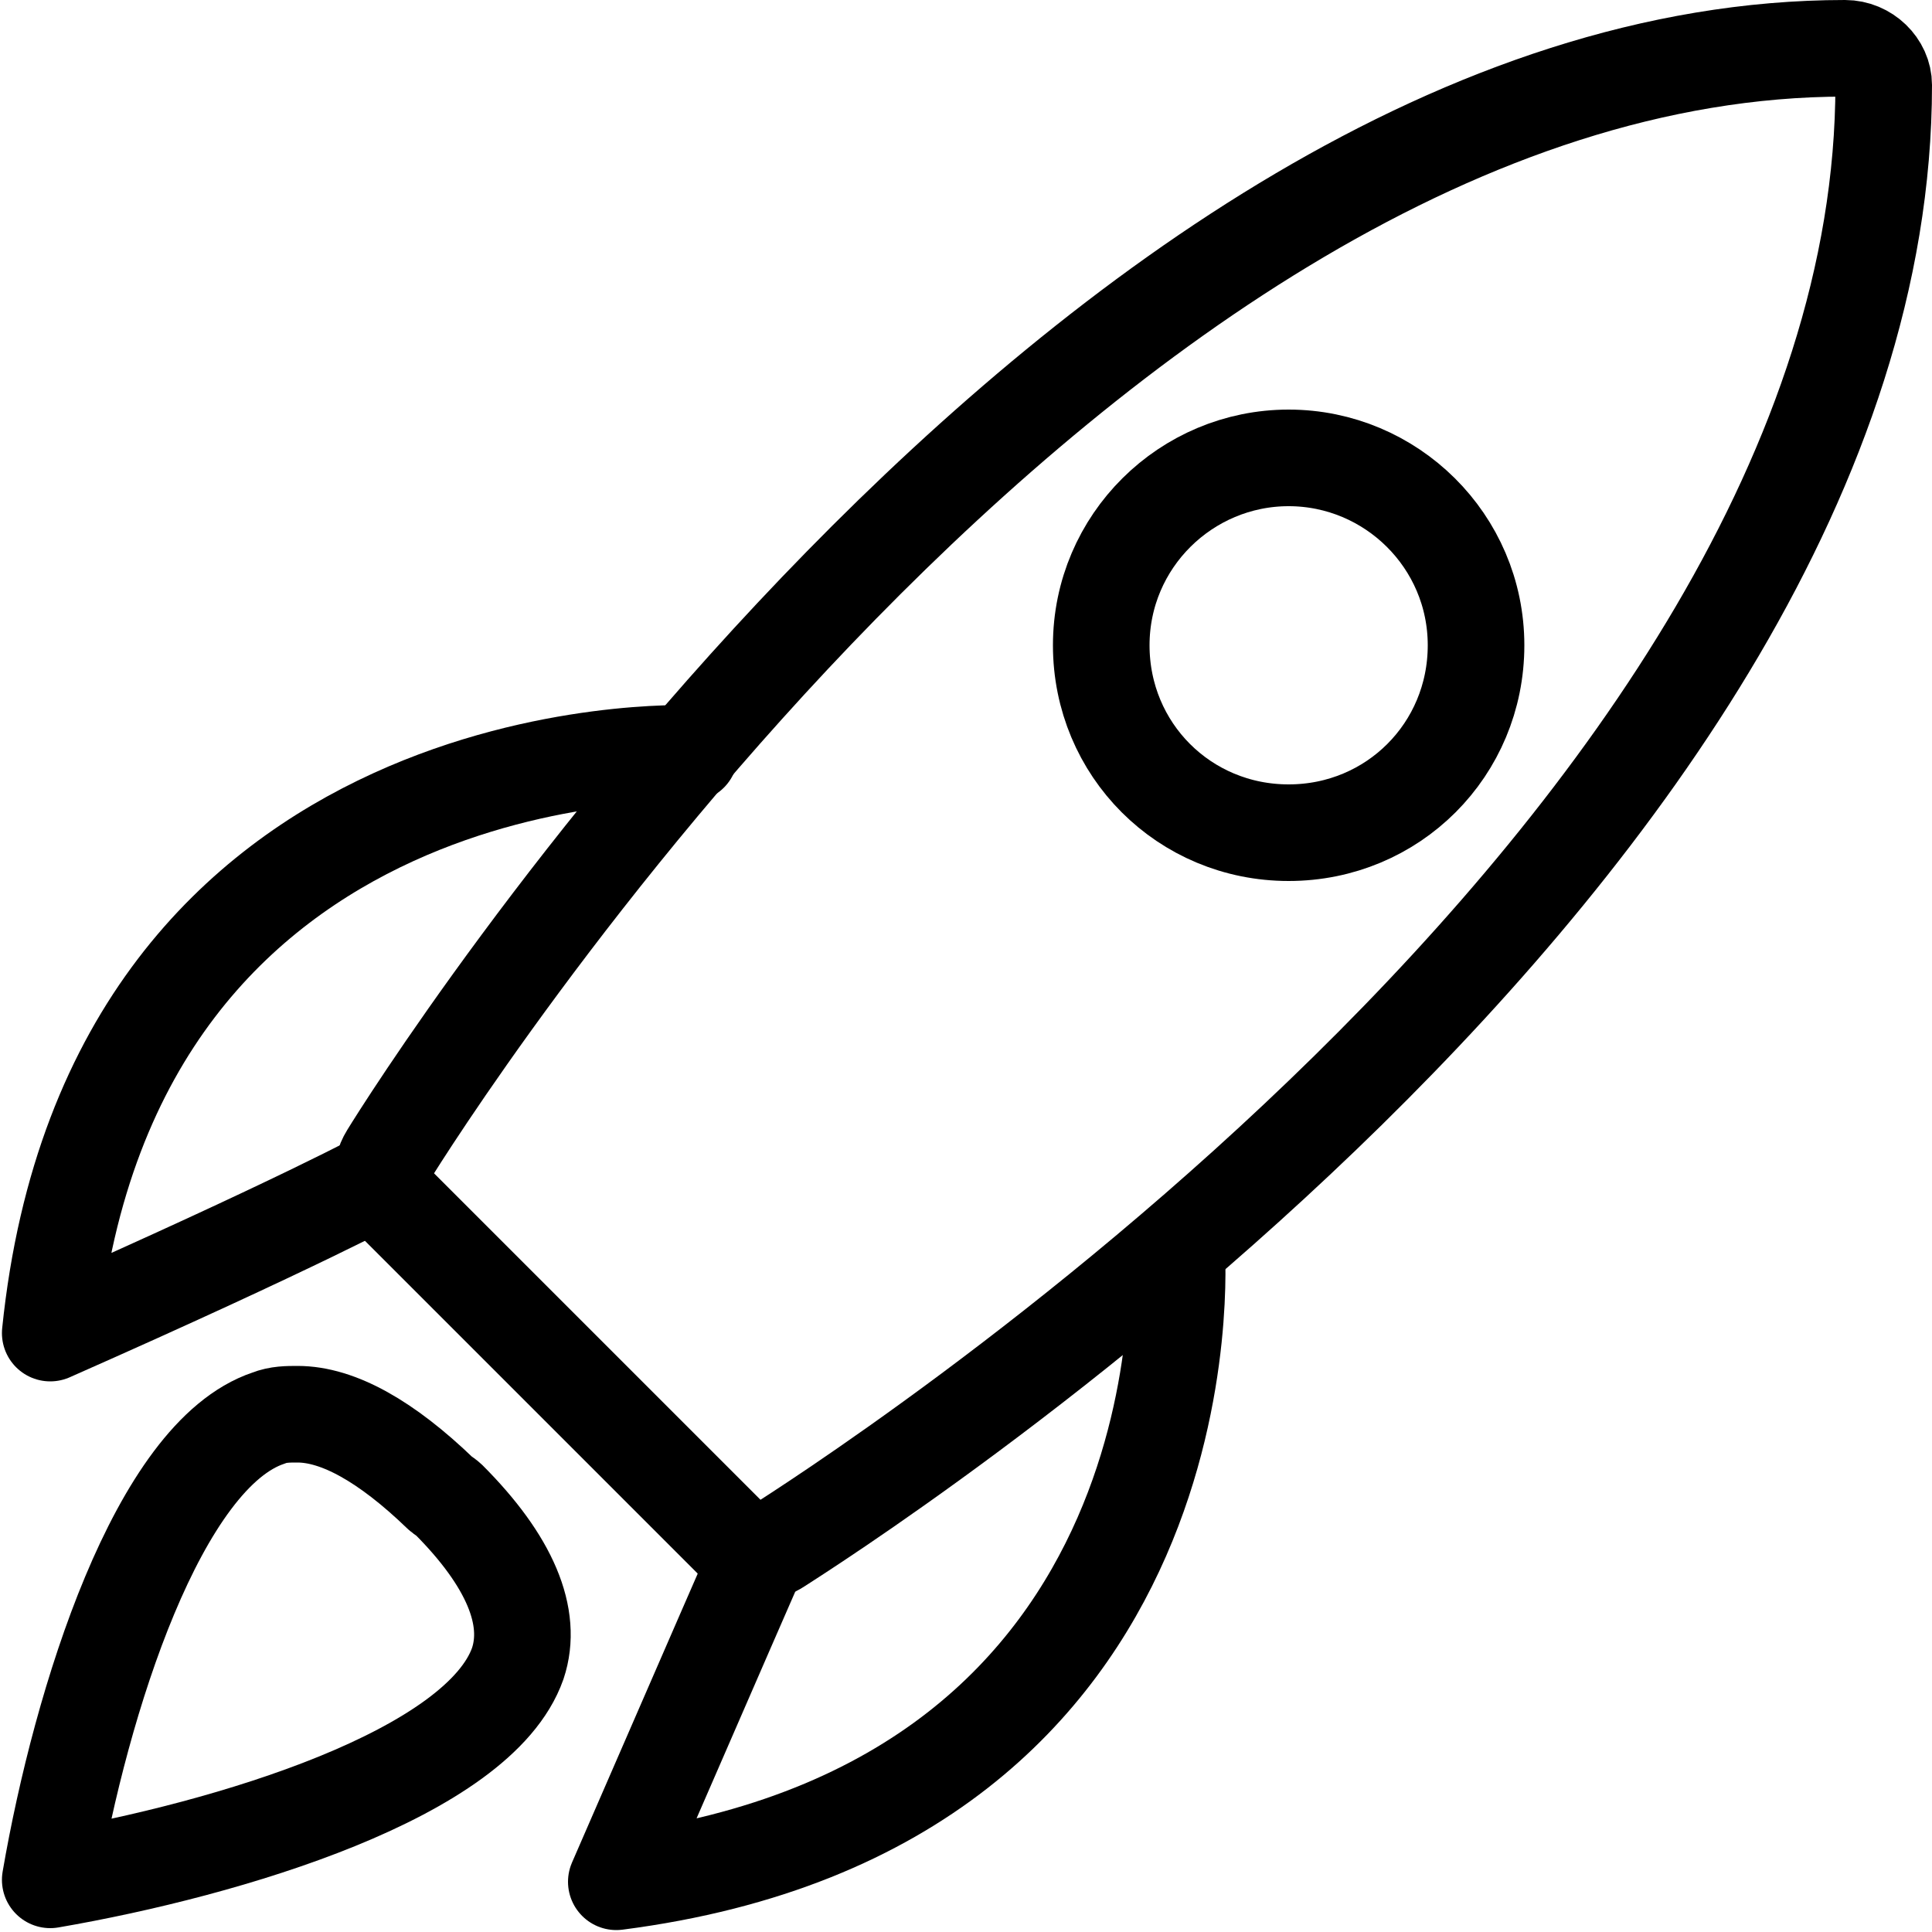<?xml version="1.0" encoding="utf-8"?>
<!-- Generator: Adobe Illustrator 22.1.0, SVG Export Plug-In . SVG Version: 6.00 Build 0)  -->
<svg version="1.1" id="Capa_1" xmlns="http://www.w3.org/2000/svg" xmlns:xlink="http://www.w3.org/1999/xlink" x="0px" y="0px"
	 viewBox="0 0 100 100" style="enable-background:new 0 0 100 100;" xml:space="preserve">
<style type="text/css">
	.icon-rocket_0{fill:none;stroke:#000000;stroke-width:5;stroke-miterlimit:10;}
	.icon-rocket_1{fill:none;stroke:#000000;stroke-width:5;stroke-linecap:round;stroke-linejoin:round;stroke-miterlimit:10;}
</style>
<path class="icon-rocket_0" d="M95.5,2.5c-39.4,0-74,55-75.4,57.3c-0.5,0.8-0.4,1.8,0.3,2.4l17.5,17.5c0.4,0.4,0.9,0.6,1.4,0.6
	c0.4,0,0.7-0.1,1-0.3c2.3-1.5,57.2-36.1,57.2-75.6C97.5,3.4,96.6,2.5,95.5,2.5z"/>
<path class="icon-rocket_0" d="M66.7,23.7c-5.3,0-9.7,4.3-9.7,9.7s4.3,9.7,9.7,9.7s9.7-4.3,9.7-9.7S72,23.7,66.7,23.7z"/>
<path class="icon-rocket_1" d="M60.9,64.7c0,0,2.1,28.7-29,32.7c5.3-12.2,7.4-17,7.4-17"/>
<path class="icon-rocket_1" d="M35.7,39c0,0-29.9-1.2-33.1,30c12.9-5.7,17.3-8.1,17.3-8.1"/>
<path class="icon-rocket_1" d="M26.8,86.1c-2,5.7-14.9,9.6-24.2,11.2c1.6-9.3,5.6-22,11.3-23.9c0.5-0.2,1-0.2,1.5-0.2c2.1,0,4.6,1.4,7.4,4.1
	c0.1,0.1,0.3,0.2,0.4,0.3C26.4,80.8,27.6,83.7,26.8,86.1z"/>
</svg>
